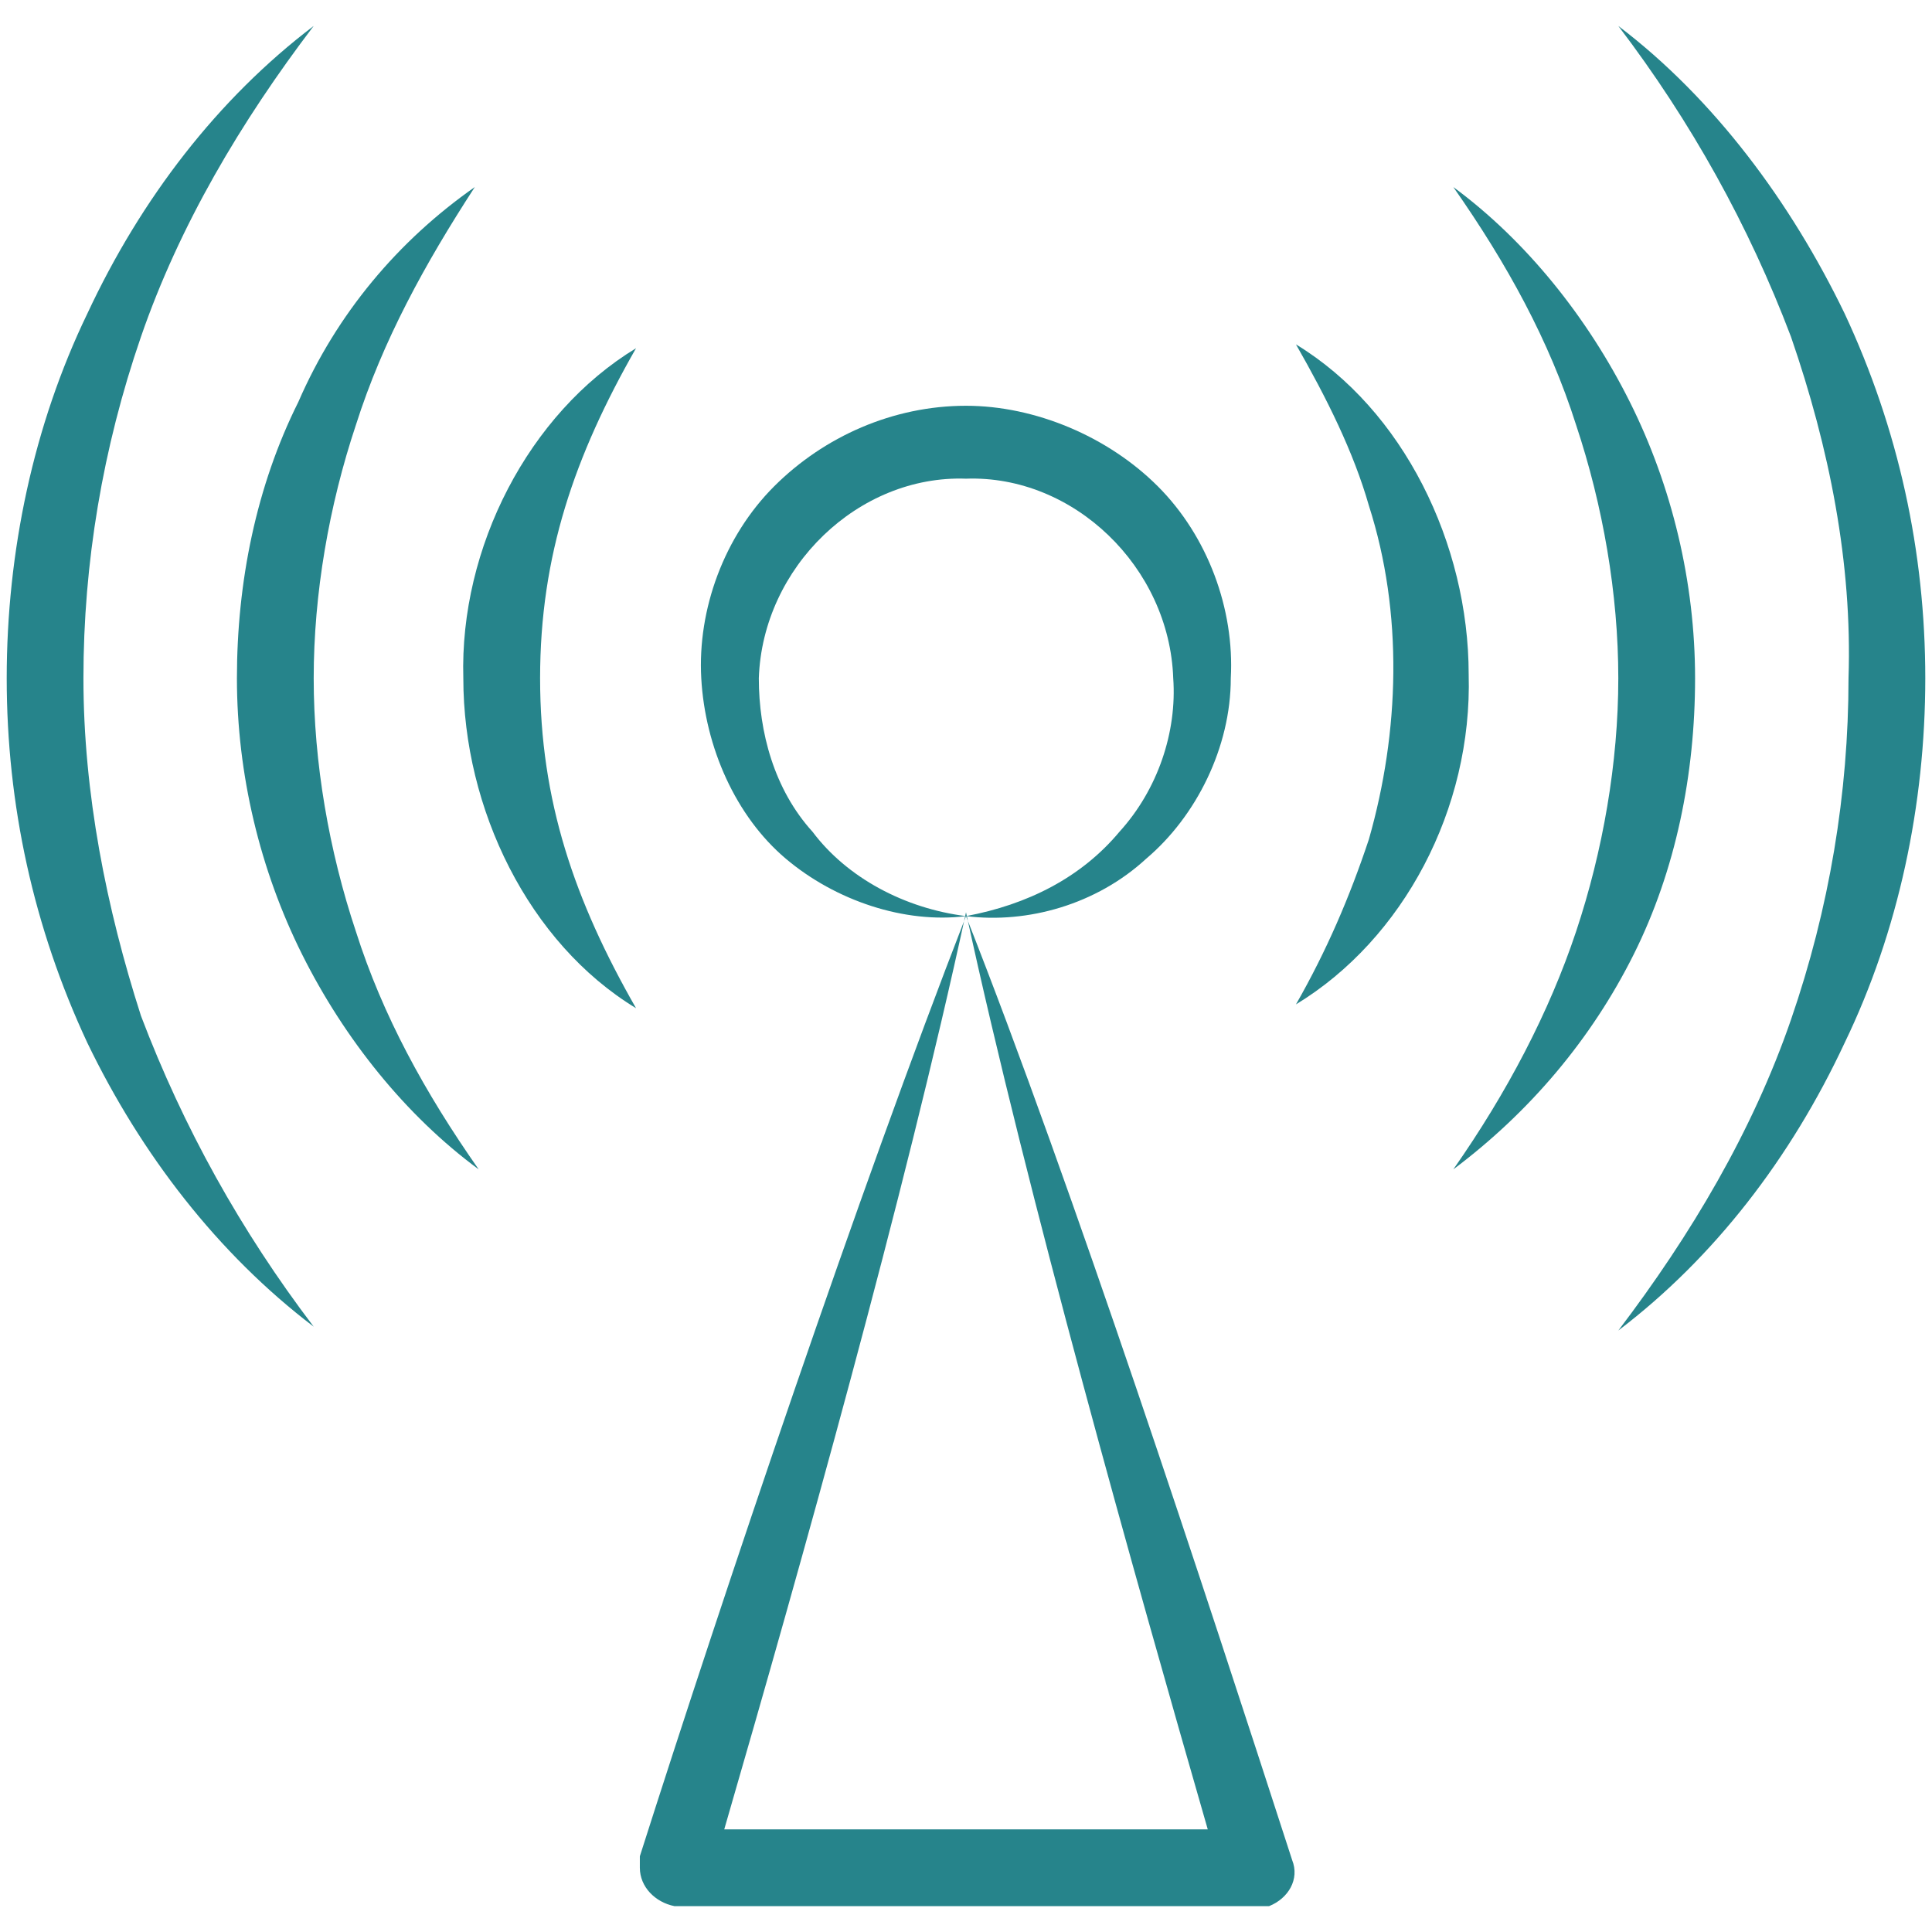 <svg width="38" height="38" viewBox="0 0 38 38" fill="none" xmlns="http://www.w3.org/2000/svg"> <path d="M12.585 36.51V36.736C12.585 37.113 12.887 37.415 13.264 37.491H19H24.736H24.962C25.34 37.34 25.566 36.962 25.415 36.585C23.679 31.227 21.113 23.377 19 18.019C20.208 18.17 21.566 17.793 22.547 16.887C23.528 16.057 24.208 14.698 24.208 13.34C24.283 11.981 23.755 10.547 22.774 9.566C21.793 8.585 20.358 7.981 19 7.981C17.566 7.981 16.208 8.585 15.226 9.566C14.245 10.547 13.717 11.981 13.793 13.34C13.868 14.698 14.472 16.057 15.453 16.887C16.434 17.717 17.793 18.17 19 18.019C17.793 17.868 16.66 17.264 15.981 16.359C15.226 15.528 14.925 14.396 14.925 13.34C15 11.151 16.887 9.34 19 9.415C21.113 9.34 23 11.151 23.076 13.34C23.151 14.396 22.774 15.528 22.019 16.359C21.264 17.264 20.208 17.793 19 18.019C16.887 23.453 14.245 31.302 12.585 36.51ZM19 17.944C20.208 23.528 22.321 31 23.755 35.981H19H14.245C15.755 30.774 17.793 23.528 19 17.944Z" fill="#26848B"></path> <path d="M31.83 0.51C33.264 2.396 34.396 4.434 35.226 6.623C35.981 8.811 36.434 11.076 36.358 13.34C36.358 15.604 35.981 17.868 35.226 20.057C34.472 22.245 33.264 24.283 31.83 26.17C33.717 24.736 35.226 22.774 36.283 20.509C37.34 18.321 37.868 15.83 37.868 13.34C37.868 10.849 37.34 8.434 36.283 6.17C35.226 3.981 33.717 1.943 31.83 0.51Z" fill="#26848B"></path> <path d="M6.17 26.094C4.736 24.208 3.604 22.17 2.773 19.981C2.094 17.868 1.641 15.604 1.641 13.34C1.641 11.076 2.019 8.811 2.773 6.623C3.528 4.434 4.736 2.396 6.17 0.51C4.283 1.943 2.773 3.906 1.717 6.17C0.66 8.359 0.132 10.849 0.132 13.34C0.132 15.83 0.66 18.245 1.717 20.509C2.773 22.698 4.283 24.66 6.17 26.094Z" fill="#26848B"></path> <path d="M32.132 18.774C32.962 17.113 33.34 15.227 33.34 13.34C33.34 11.453 32.887 9.566 32.057 7.906C31.227 6.245 30.019 4.736 28.585 3.679C29.642 5.189 30.472 6.698 31 8.359C31.528 9.944 31.83 11.679 31.83 13.34C31.83 15 31.528 16.736 31 18.321C30.472 19.906 29.642 21.491 28.585 23C30.094 21.868 31.302 20.434 32.132 18.774Z" fill="#26848B"></path> <path d="M9.339 3.679C7.83 4.736 6.622 6.17 5.868 7.906C5.038 9.566 4.66 11.453 4.66 13.34C4.66 15.227 5.113 17.113 5.943 18.774C6.773 20.434 7.981 21.944 9.415 23C8.358 21.491 7.528 19.981 7 18.321C6.471 16.736 6.17 15 6.17 13.34C6.17 11.679 6.471 9.944 7 8.359C7.528 6.698 8.358 5.189 9.339 3.679Z" fill="#26848B"></path> <path d="M25.49 19.755C27.603 18.472 28.962 15.906 28.887 13.264C28.887 10.698 27.603 8.057 25.49 6.774C26.094 7.83 26.622 8.887 26.924 9.944C27.603 12.057 27.528 14.396 26.924 16.509C26.547 17.642 26.094 18.698 25.49 19.755Z" fill="#26848B"></path> <path d="M12.51 6.849C10.396 8.132 9.038 10.774 9.113 13.34C9.113 15.906 10.396 18.547 12.51 19.83C11.302 17.717 10.623 15.755 10.623 13.34C10.623 10.925 11.302 8.962 12.51 6.849Z" fill="#26848B"></path> </svg>